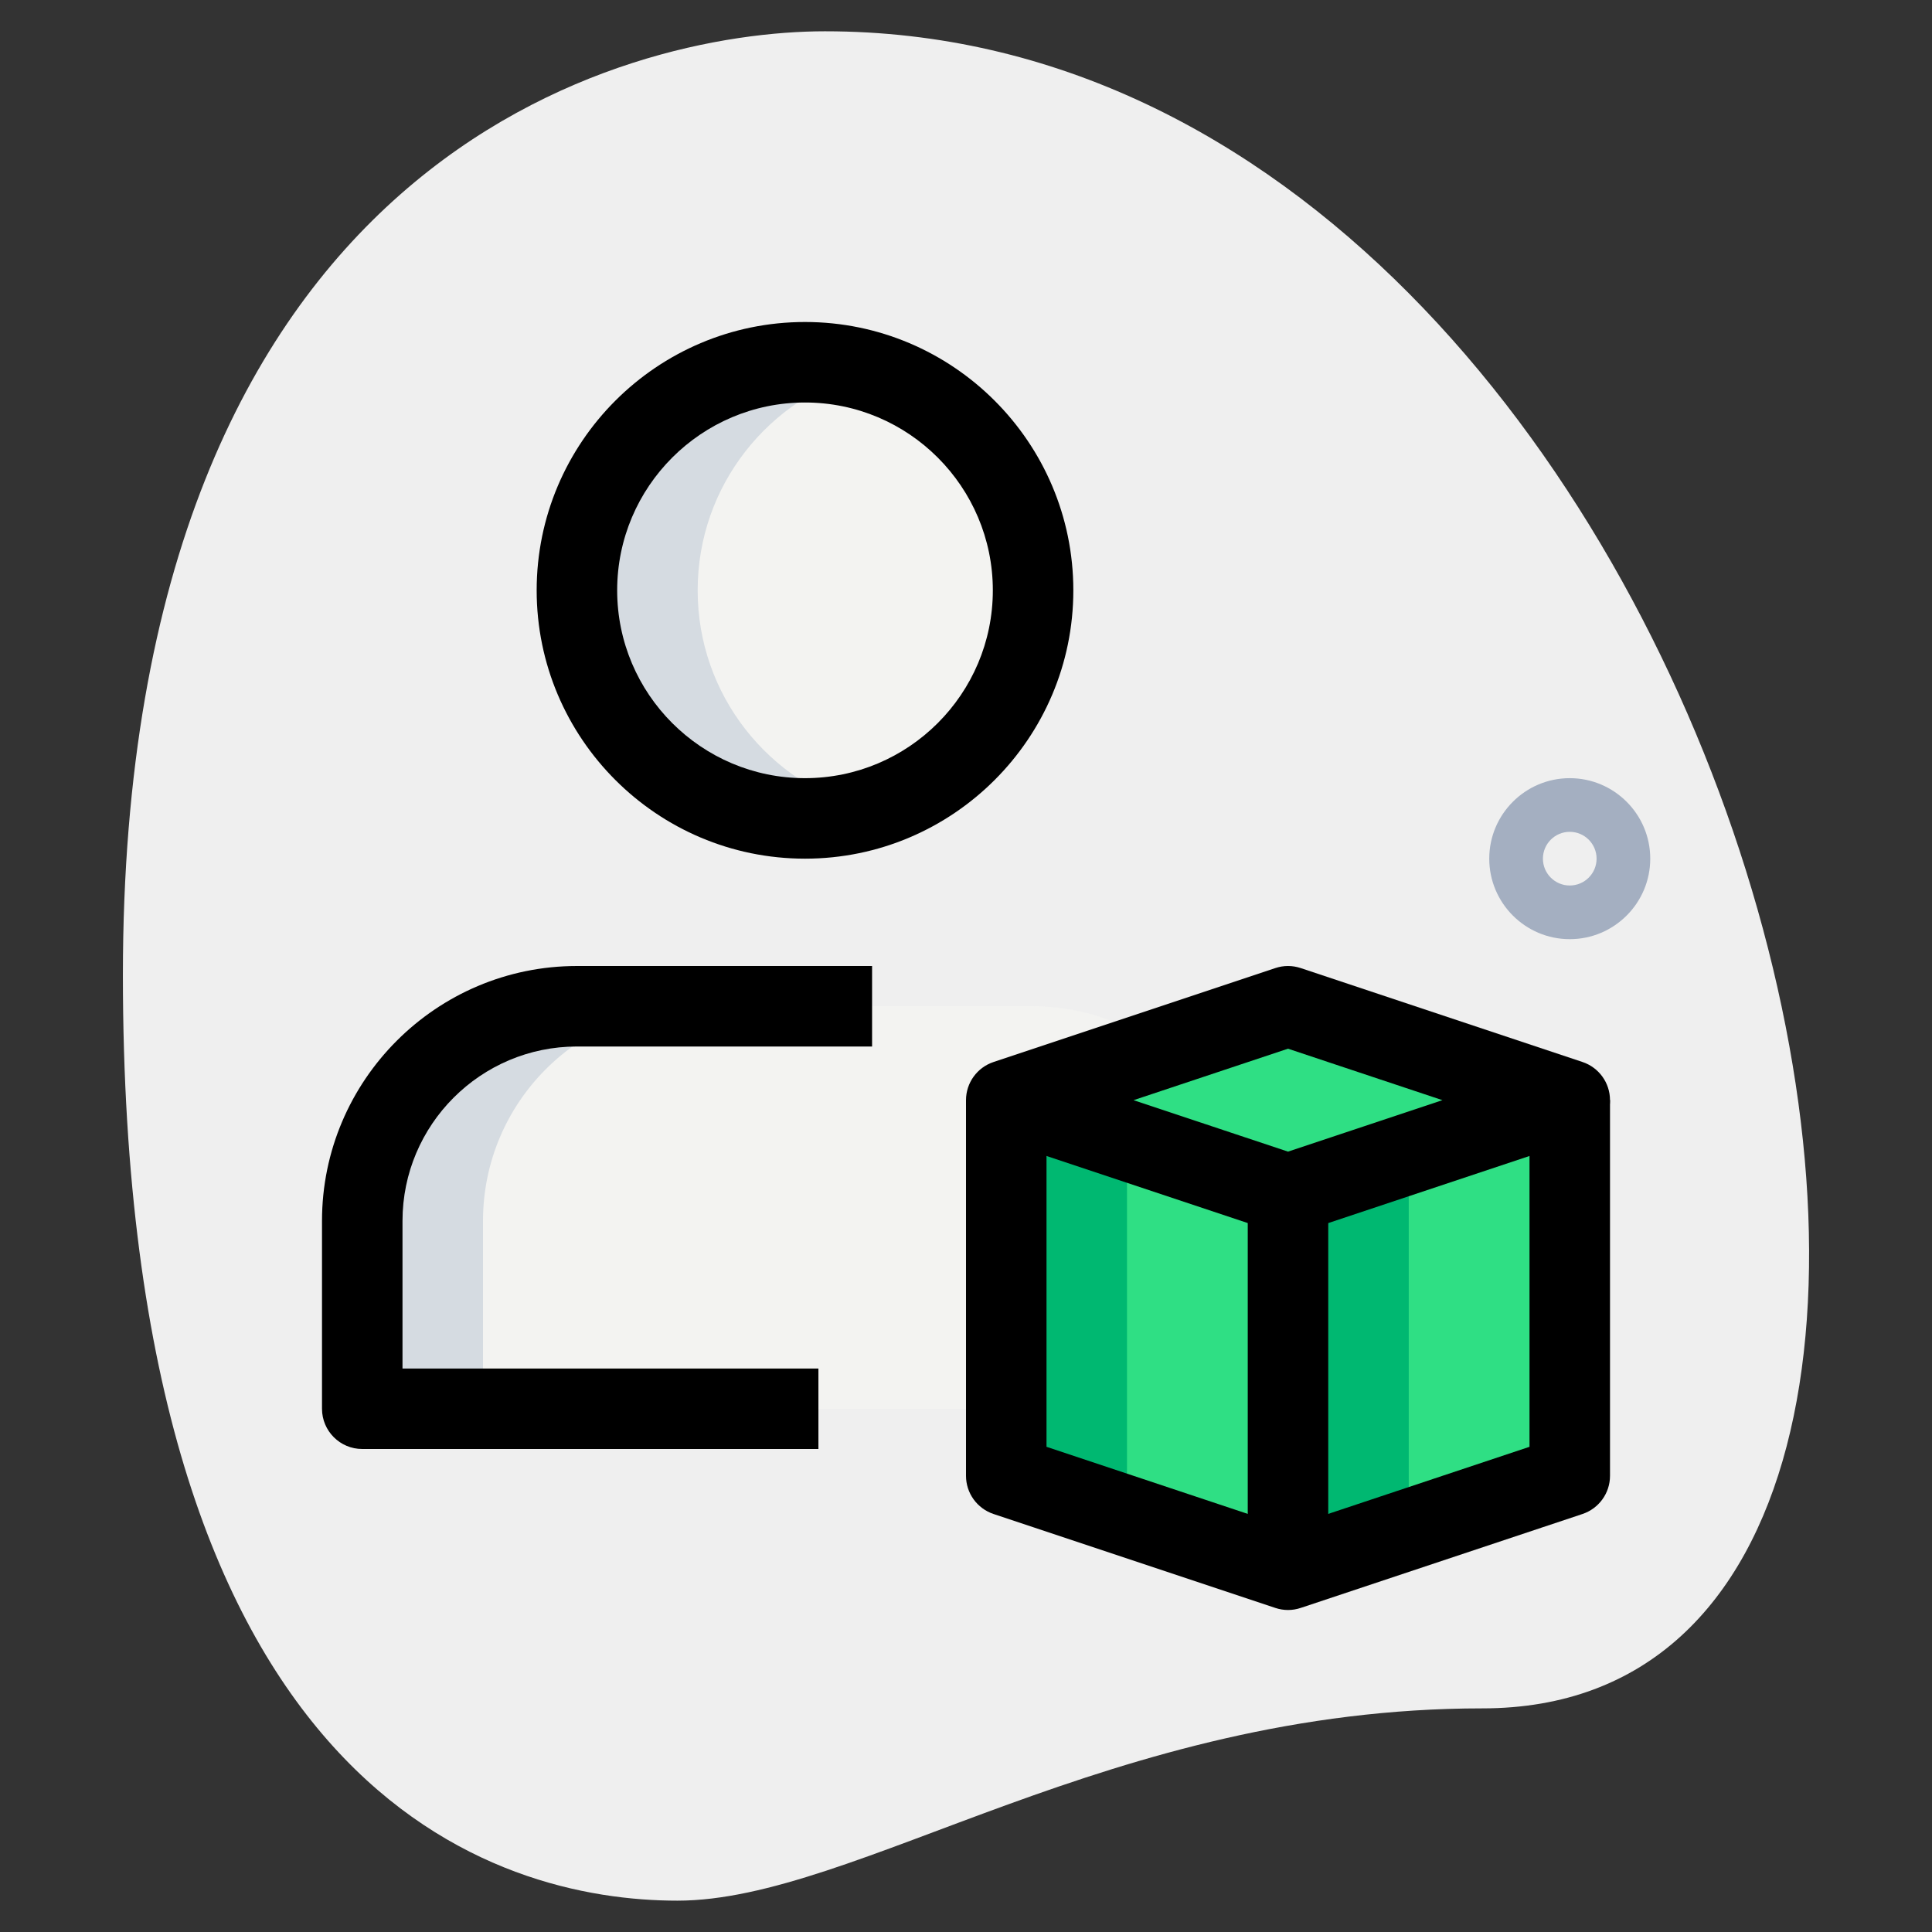 <svg id="_x31__x2C_5" enable-background="new 0 0 36 36" height="512" viewBox="0 0 36 36" width="512" xmlns="http://www.w3.org/2000/svg"><rect x="0" y="0" width="36" height="36" fill="#333333" stroke="none"/><path d="m27.623 31.833c-6.917 0-11.667 3.583-15 3.583s-10.333-1.916-10.333-17.249 9.417-17.584 13.083-17.584c17.167 0 24.5 31.25 12.25 31.25z" fill="#efefef"/><path d="m29.25 17.5c-.827 0-1.5-.673-1.5-1.5s.673-1.5 1.5-1.5 1.5.673 1.5 1.5-.673 1.5-1.5 1.5zm0-2c-.276 0-.5.224-.5.5s.224.5.5.5.5-.224.5-.5-.224-.5-.5-.5z" fill="#a4afc1"/><circle cx="15" cy="11" fill="#f3f3f1" r="4.25"/><path d="m19.25 18.75c2.209 0 4 1.791 4 4v3.5h-16.5v-3.5c0-2.209 1.791-4 4-4z" fill="#f3f3f1"/><g fill="#2fdf84"><path d="m29.25 20.5-5.25 1.75-5.25-1.75 5.25-1.75z"/><path d="m29.25 20.5v7l-5.25 1.75v-7z"/><path d="m24 22.25v7l-5.25-1.75v-7z"/></g><path d="m13 11c0-1.955 1.328-3.585 3.125-4.08-.361-.1-.733-.17-1.125-.17-2.347 0-4.25 1.903-4.25 4.25s1.903 4.25 4.25 4.25c.392 0 .764-.07 1.125-.17-1.797-.495-3.125-2.125-3.125-4.08z" fill="#d5dbe1"/><path d="m13 18.75h-2.25c-2.209 0-4 1.791-4 4v3.5h2.25v-3.5c0-2.209 1.791-4 4-4z" fill="#d5dbe1"/><path d="m26.25 22.25 3-1v-.75l-5.25 1.75v7l2.25-.75z" fill="#00b871"/><path d="m21 27.5v-6.25l-2.25-.75v7l5.25 1.75v-.75z" fill="#00b871"/><path d="m15 16c-2.757 0-5-2.243-5-5s2.243-5 5-5 5 2.243 5 5-2.243 5-5 5zm0-8.5c-1.93 0-3.5 1.57-3.5 3.5s1.57 3.5 3.5 3.5 3.5-1.57 3.5-3.5-1.57-3.5-3.5-3.5z"/><path d="m15.25 27h-8.5c-.414 0-.75-.336-.75-.75v-3.5c0-2.619 2.131-4.75 4.75-4.75h5.5v1.5h-5.5c-1.792 0-3.25 1.458-3.25 3.25v2.75h7.75z"/><path d="m24 23c-.08 0-.16-.013-.237-.039l-5.25-1.75c-.306-.102-.513-.388-.513-.711s.207-.609.513-.711l5.25-1.75c.154-.052.32-.052.475 0l5.25 1.75c.305.102.512.388.512.711s-.207.609-.513.711l-5.25 1.75c-.077.026-.157.039-.237.039zm-2.878-2.5 2.878.959 2.878-.959-2.878-.959z"/><path d="m24 30c-.08 0-.16-.013-.237-.039l-5.25-1.75c-.306-.102-.513-.388-.513-.711v-7h1.5v6.459l4.5 1.5 4.5-1.5v-6.459h1.5v7c0 .323-.207.609-.513.711l-5.25 1.75c-.077.026-.157.039-.237.039z"/><path d="m23.25 22.25h1.5v7h-1.5z"/></svg>